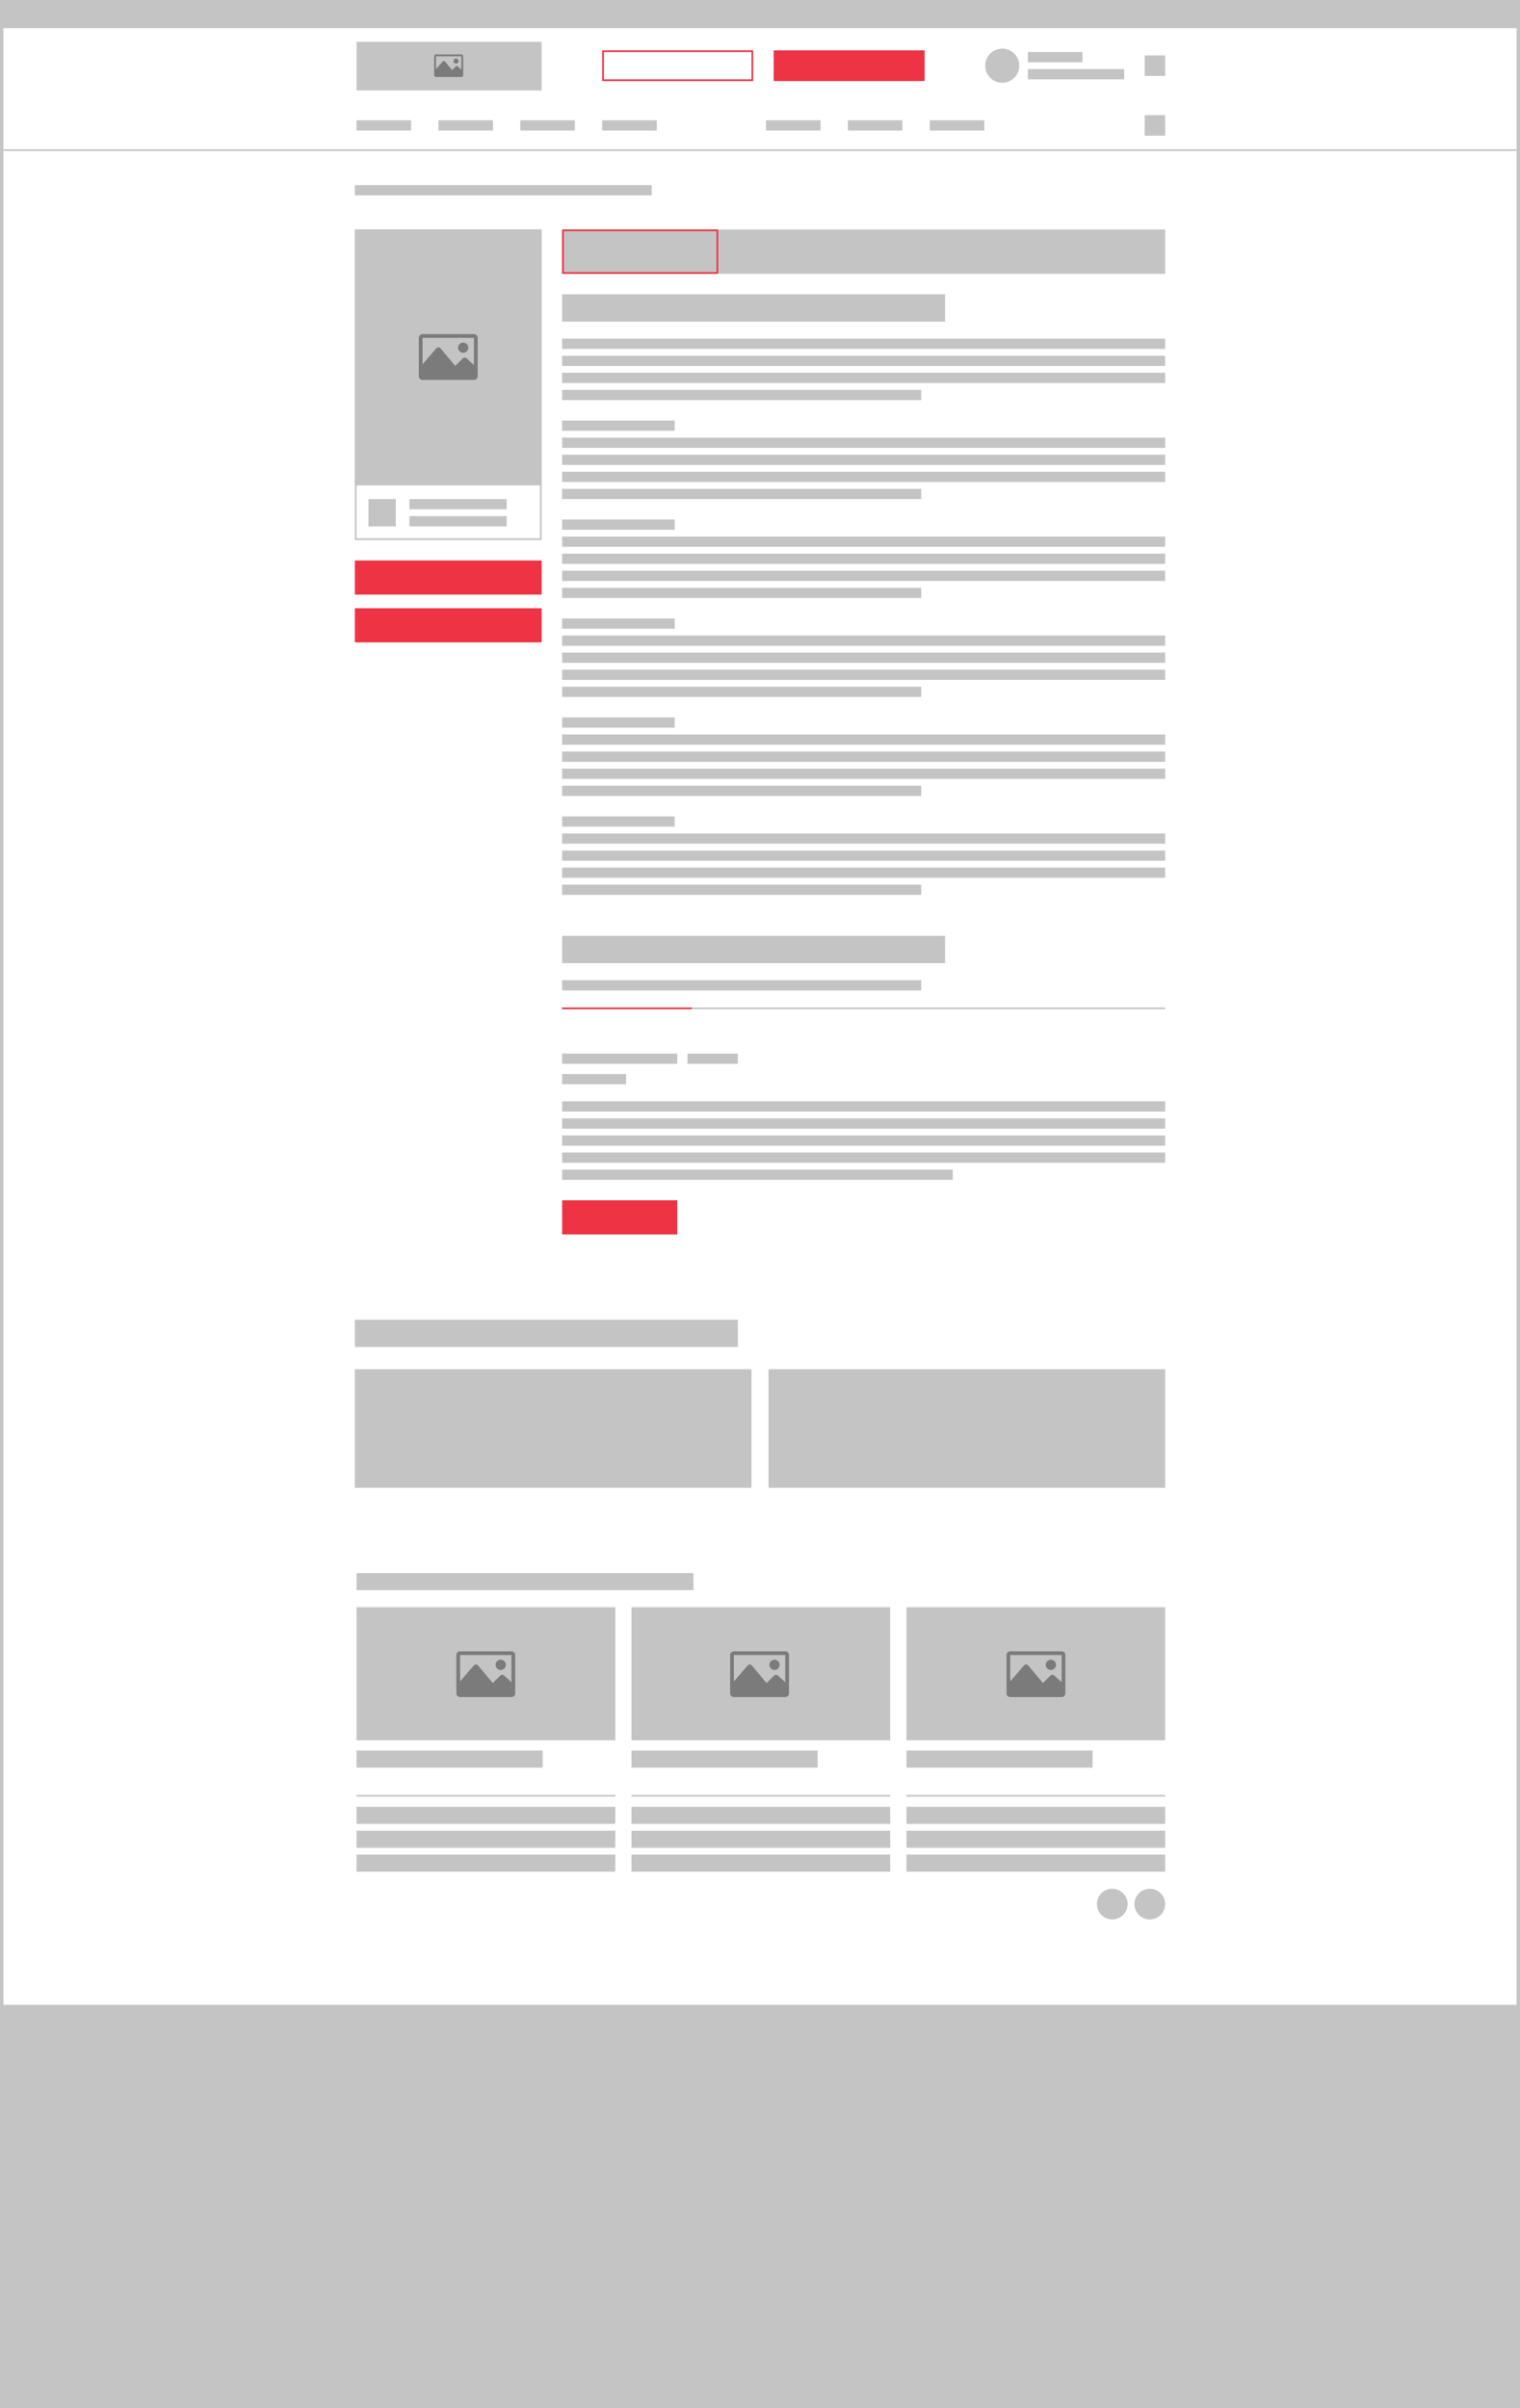<svg width="1782" height="2823" viewBox="0 0 1782 2823" fill="none" xmlns="http://www.w3.org/2000/svg">
<rect x="0" y="0" width="1782" height="2823" fill="#333333" stroke="none"/>
<rect x="2" y="2" width="1778" height="2819" fill="white"/>
<rect x="418" y="141" width="64" height="12" fill="#C4C4C4"/>
<rect x="514" y="141" width="64" height="12" fill="#C4C4C4"/>
<rect x="610" y="141" width="64" height="12" fill="#C4C4C4"/>
<rect x="706" y="141" width="64" height="12" fill="#C4C4C4"/>
<rect x="898" y="141" width="64" height="12" fill="#C4C4C4"/>
<rect x="994" y="141" width="64" height="12" fill="#C4C4C4"/>
<rect x="1090" y="141" width="64" height="12" fill="#C4C4C4"/>
<rect x="1342" y="135" width="24" height="24" fill="#C4C4C4"/>
<rect width="1782" height="33" fill="#C4C4C4"/>
<rect x="4" y="175" width="1774" height="2" fill="#C4C4C4"/>
<rect y="2350" width="1782" height="473" fill="#C4C4C4"/>
<rect x="418" y="49" width="217" height="57" fill="#C4C4C4"/>
<path d="M540.841 63.778H511.159C509.967 63.778 509 64.744 509 65.936V88.064C509 89.256 509.967 90.222 511.159 90.222H540.841C542.033 90.222 543 89.256 543 88.064V65.936C543 64.744 542.033 63.778 540.841 63.778ZM540.841 65.936V81.636L536.587 77.769C535.947 77.187 534.964 77.21 534.353 77.822L530.047 82.127L521.558 71.986C520.916 71.22 519.741 71.213 519.089 71.97L511.159 81.186V65.936H540.841ZM531.667 71.603C531.667 69.964 532.995 68.635 534.635 68.635C536.274 68.635 537.603 69.964 537.603 71.603C537.603 73.243 536.275 74.571 534.635 74.571C532.995 74.572 531.667 73.243 531.667 71.603Z" fill="#7B7B7B"/>
<rect x="907" y="59" width="177" height="36" fill="#ED3344"/>
<rect x="707" y="60" width="175" height="34" stroke="#ED3344" stroke-width="2"/>
<rect x="1342" y="65" width="24" height="24" fill="#C4C4C4"/>
<rect x="1205" y="61" width="64" height="12" fill="#C4C4C4"/>
<rect x="1205" y="81" width="113" height="12" fill="#C4C4C4"/>
<circle cx="1175" cy="77" r="20" fill="#C4C4C4"/>
<rect x="416" y="217" width="348" height="12" fill="#C4C4C4"/>
<rect x="417" y="270" width="217" height="362" stroke="#C4C4C4" stroke-width="2"/>
<rect x="417" y="658" width="217" height="38" fill="#ED3344" stroke="#ED3344" stroke-width="2"/>
<rect x="417" y="714" width="217" height="38" fill="#ED3344" stroke="#ED3344" stroke-width="2"/>
<rect x="660" y="1408" width="133" height="38" fill="#ED3344" stroke="#ED3344" stroke-width="2"/>
<rect x="416" y="269" width="219" height="300" fill="#C4C4C4"/>
<path d="M555.619 391.667H495.381C492.962 391.667 491 393.628 491 396.048V440.953C491 443.372 492.962 445.333 495.381 445.333H555.619C558.038 445.333 560 443.372 560 440.952V396.048C560 393.628 558.038 391.667 555.619 391.667ZM555.619 396.048V427.909L546.985 420.06C545.687 418.88 543.692 418.927 542.452 420.168L533.714 428.905L516.485 408.325C515.183 406.77 512.797 406.755 511.475 408.291L495.381 426.996V396.048H555.619ZM537 407.548C537 404.22 539.696 401.524 543.024 401.524C546.351 401.524 549.047 404.22 549.047 407.548C549.047 410.875 546.351 413.571 543.024 413.571C539.696 413.572 537 410.875 537 407.548Z" fill="#7B7B7B"/>
<rect x="659" y="269" width="707" height="52" fill="#C4C4C4"/>
<rect x="659" y="345" width="449" height="32" fill="#C4C4C4"/>
<rect x="659" y="1097" width="449" height="32" fill="#C4C4C4"/>
<rect x="416" y="1547" width="449" height="32" fill="#C4C4C4"/>
<rect x="416" y="1605" width="465" height="139" fill="#C4C4C4"/>
<rect x="901" y="1605" width="465" height="139" fill="#C4C4C4"/>
<rect x="659" y="1149" width="421" height="12" fill="#C4C4C4"/>
<rect x="659" y="1235" width="135" height="12" fill="#C4C4C4"/>
<rect x="659" y="1259" width="75" height="12" fill="#C4C4C4"/>
<rect x="806" y="1235" width="59" height="12" fill="#C4C4C4"/>
<rect x="659" y="1291" width="707" height="12" fill="#C4C4C4"/>
<rect x="659" y="1331" width="707" height="12" fill="#C4C4C4"/>
<rect x="659" y="1311" width="707" height="12" fill="#C4C4C4"/>
<rect x="659" y="1351" width="707" height="12" fill="#C4C4C4"/>
<rect x="659" y="1371" width="458" height="12" fill="#C4C4C4"/>
<rect x="659" y="1181" width="707" height="2" fill="#C4C4C4"/>
<rect x="659" y="1181" width="152" height="2" fill="#ED3344"/>
<rect x="659" y="397" width="707" height="12" fill="#C4C4C4"/>
<rect x="659" y="417" width="707" height="12" fill="#C4C4C4"/>
<rect x="659" y="437" width="707" height="12" fill="#C4C4C4"/>
<rect x="659" y="457" width="421" height="12" fill="#C4C4C4"/>
<rect x="659" y="513" width="707" height="12" fill="#C4C4C4"/>
<rect x="659" y="493" width="132" height="12" fill="#C4C4C4"/>
<rect x="659" y="533" width="707" height="12" fill="#C4C4C4"/>
<rect x="659" y="553" width="707" height="12" fill="#C4C4C4"/>
<rect x="659" y="573" width="421" height="12" fill="#C4C4C4"/>
<rect x="659" y="629" width="707" height="12" fill="#C4C4C4"/>
<rect x="659" y="609" width="132" height="12" fill="#C4C4C4"/>
<rect x="659" y="649" width="707" height="12" fill="#C4C4C4"/>
<rect x="659" y="669" width="707" height="12" fill="#C4C4C4"/>
<rect x="659" y="689" width="421" height="12" fill="#C4C4C4"/>
<rect x="659" y="745" width="707" height="12" fill="#C4C4C4"/>
<rect x="659" y="725" width="132" height="12" fill="#C4C4C4"/>
<rect x="659" y="765" width="707" height="12" fill="#C4C4C4"/>
<rect x="659" y="785" width="707" height="12" fill="#C4C4C4"/>
<rect x="659" y="805" width="421" height="12" fill="#C4C4C4"/>
<rect x="659" y="861" width="707" height="12" fill="#C4C4C4"/>
<rect x="659" y="841" width="132" height="12" fill="#C4C4C4"/>
<rect x="659" y="881" width="707" height="12" fill="#C4C4C4"/>
<rect x="659" y="901" width="707" height="12" fill="#C4C4C4"/>
<rect x="659" y="921" width="421" height="12" fill="#C4C4C4"/>
<rect x="659" y="977" width="707" height="12" fill="#C4C4C4"/>
<rect x="659" y="957" width="132" height="12" fill="#C4C4C4"/>
<rect x="659" y="997" width="707" height="12" fill="#C4C4C4"/>
<rect x="659" y="1017" width="707" height="12" fill="#C4C4C4"/>
<rect x="659" y="1037" width="421" height="12" fill="#C4C4C4"/>
<rect x="660" y="270" width="181" height="50" stroke="#ED3344" stroke-width="2"/>
<rect x="480" y="585" width="114" height="12" fill="#C4C4C4"/>
<rect x="480" y="605" width="114" height="12" fill="#C4C4C4"/>
<rect x="432" y="585" width="32" height="32" fill="#C4C4C4"/>
<rect x="418" y="1844" width="395" height="20" fill="#C4C4C4"/>
<rect x="418" y="2052" width="218.23" height="20" fill="#C4C4C4"/>
<rect x="418" y="2118" width="303.32" height="20" fill="#C4C4C4"/>
<rect x="418" y="2104" width="303.32" height="2" fill="#C4C4C4"/>
<rect x="418" y="2146" width="303.32" height="20" fill="#C4C4C4"/>
<rect x="418" y="2174" width="303.32" height="20" fill="#C4C4C4"/>
<rect x="418" y="1884" width="303.32" height="156" fill="#C4C4C4"/>
<path d="M599.619 1935.67H539.381C536.962 1935.67 535 1937.63 535 1940.05V1984.95C535 1987.37 536.962 1989.33 539.381 1989.33H599.619C602.038 1989.33 604 1987.37 604 1984.95V1940.05C604 1937.63 602.038 1935.67 599.619 1935.67ZM599.619 1940.05V1971.91L590.985 1964.06C589.687 1962.88 587.692 1962.93 586.452 1964.17L577.714 1972.9L560.485 1952.33C559.183 1950.77 556.797 1950.75 555.475 1952.29L539.381 1971V1940.05H599.619ZM581 1951.55C581 1948.22 583.696 1945.52 587.024 1945.52C590.351 1945.52 593.047 1948.22 593.047 1951.55C593.047 1954.88 590.351 1957.57 587.024 1957.57C583.696 1957.57 581 1954.88 581 1951.55Z" fill="#7B7B7B"/>
<rect x="740.34" y="2052" width="218.23" height="20" fill="#C4C4C4"/>
<rect x="740.34" y="2118" width="303.32" height="20" fill="#C4C4C4"/>
<rect x="740.34" y="2104" width="303.32" height="2" fill="#C4C4C4"/>
<rect x="740.34" y="2146" width="303.32" height="20" fill="#C4C4C4"/>
<rect x="740.34" y="2174" width="303.32" height="20" fill="#C4C4C4"/>
<rect x="740.34" y="1884" width="303.32" height="156" fill="#C4C4C4"/>
<path d="M920.619 1935.67H860.381C857.962 1935.67 856 1937.63 856 1940.05V1984.95C856 1987.37 857.962 1989.33 860.381 1989.33H920.619C923.038 1989.33 925 1987.37 925 1984.95V1940.05C925 1937.63 923.038 1935.67 920.619 1935.67ZM920.619 1940.05V1971.91L911.985 1964.06C910.687 1962.88 908.692 1962.93 907.452 1964.17L898.714 1972.9L881.485 1952.33C880.183 1950.77 877.797 1950.75 876.475 1952.29L860.381 1971V1940.05H920.619ZM902 1951.55C902 1948.22 904.696 1945.52 908.024 1945.52C911.351 1945.52 914.047 1948.22 914.047 1951.55C914.047 1954.88 911.351 1957.57 908.024 1957.57C904.696 1957.57 902 1954.88 902 1951.55Z" fill="#7B7B7B"/>
<rect x="1062.68" y="2052" width="218.23" height="20" fill="#C4C4C4"/>
<rect x="1062.68" y="2118" width="303.32" height="20" fill="#C4C4C4"/>
<rect x="1062.68" y="2104" width="303.32" height="2" fill="#C4C4C4"/>
<rect x="1062.68" y="2146" width="303.32" height="20" fill="#C4C4C4"/>
<rect x="1062.68" y="2174" width="303.32" height="20" fill="#C4C4C4"/>
<rect x="1062.68" y="1884" width="303.32" height="156" fill="#C4C4C4"/>
<path d="M1244.62 1935.67H1184.38C1181.96 1935.67 1180 1937.63 1180 1940.05V1984.95C1180 1987.37 1181.96 1989.33 1184.38 1989.33H1244.62C1247.04 1989.33 1249 1987.37 1249 1984.95V1940.05C1249 1937.63 1247.04 1935.67 1244.62 1935.67ZM1244.62 1940.05V1971.91L1235.99 1964.06C1234.69 1962.88 1232.69 1962.93 1231.45 1964.17L1222.71 1972.9L1205.49 1952.33C1204.18 1950.77 1201.8 1950.75 1200.48 1952.29L1184.38 1971V1940.05H1244.62ZM1226 1951.55C1226 1948.22 1228.7 1945.52 1232.02 1945.52C1235.35 1945.52 1238.05 1948.22 1238.05 1951.55C1238.05 1954.88 1235.35 1957.57 1232.02 1957.57C1228.7 1957.57 1226 1954.88 1226 1951.55Z" fill="#7B7B7B"/>
<circle cx="1304" cy="2232" r="18" fill="#C4C4C4"/>
<circle cx="1348" cy="2232" r="18" fill="#C4C4C4"/>
<rect x="2" y="2" width="1778" height="2819" stroke="#C4C4C4" stroke-width="4"/>
</svg>
